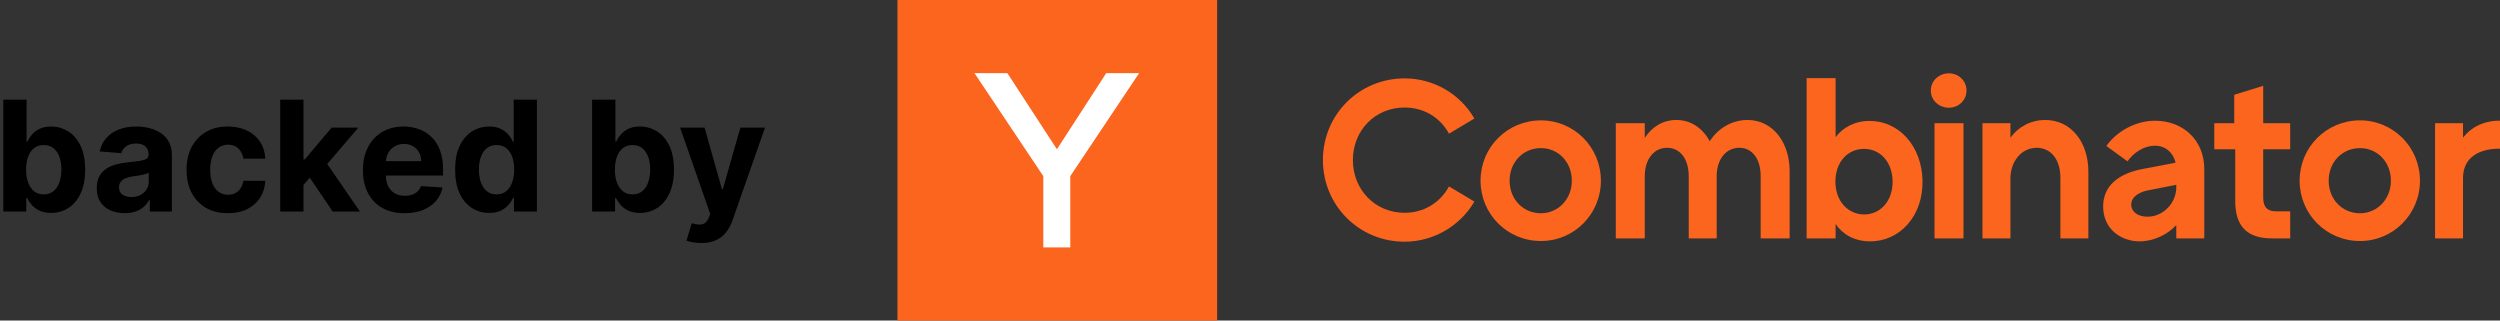 <svg fill="none" height="50" viewBox="0 0 390 50" width="390" xmlns="http://www.w3.org/2000/svg"><rect x="0" y="0" width="390" height="50" fill="#333333" stroke="none"/><g clip-rule="evenodd" fill-rule="evenodd"><path d="m140 50h49.875v-50h-49.875z" fill="#fb651e"/><path d="m219.116 16.772c-4.605 0-8.067 3.578-8.067 8.194 0 4.616 3.462 8.23 8.067 8.23 2.962 0 5.532-1.539 6.924-4.115l3.962 2.362c-2.213 3.793-6.353 6.262-10.886 6.262-7.103 0-12.742-5.654-12.742-12.738 0-7.085 5.639-12.738 12.742-12.738 4.568 0 8.673 2.433 10.886 6.262l-3.962 2.362c-1.392-2.576-3.962-4.079-6.924-4.079z" fill="#fb651e"/><path d="m245.206 28.187c0-2.898-2.106-5.081-4.818-5.081-2.784 0-4.89 2.183-4.89 5.081 0 2.898 2.106 5.081 4.89 5.081 2.677 0 4.818-2.183 4.818-5.081zm-14.241 0c0-5.224 4.176-9.411 9.423-9.411 5.175 0 9.351 4.186 9.351 9.411 0 5.224-4.176 9.411-9.351 9.411-5.247 0-9.423-4.186-9.423-9.411z" fill="#fb651e"/><path d="m279.183 26.694v10.494h-4.52v-9.697c0-2.719-1.322-4.437-3.322-4.437-2.036 0-3.536 1.718-3.536 4.437v9.697h-4.364v-9.697c0-2.719-1.364-4.437-3.375-4.437s-3.483 1.718-3.483 4.437v9.697h-4.52v-17.969h4.52v2.3c1.107-1.725 2.821-2.803 4.927-2.803 2.285 0 4.106 1.294 5.213 3.306 1.142-1.797 3.249-3.306 5.891-3.306 3.963 0 6.569 3.522 6.569 7.978z" fill="#fb651e"/><path d="m295.246 28.378c0-3.006-1.856-5.153-4.461-5.153-2.535 0-4.462 2.04-4.462 5.117 0 3.041 1.963 5.117 4.533 5.117 2.534-.036 4.39-2.147 4.39-5.081zm-3.506 9.274c-2.495 0-4.339-1.143-5.387-2.714v2.25h-4.52v-25h4.52v9.214c1.084-1.464 2.929-2.536 5.315-2.536 4.629 0 8.172 4 8.245 9.393.072 5.464-3.544 9.393-8.173 9.393z" fill="#fb651e"/><path d="m301.783 37.188h4.52v-17.969h-4.52zm-.577-23.064c0-1.539 1.285-2.684 2.82-2.684 1.499 0 2.748 1.145 2.748 2.684 0 1.538-1.249 2.683-2.748 2.683-1.535 0-2.82-1.145-2.82-2.683z" fill="#fb651e"/><path d="m325.785 26.766v10.422h-4.364v-9.446c0-2.898-1.508-4.687-3.699-4.687-2.406 0-4.094 2.183-4.094 4.759v9.375h-4.364v-17.969h4.364v2.264c1.209-1.689 3.164-2.767 5.439-2.767 4.017 0 6.718 3.45 6.718 8.05z" fill="#fb651e"/><path d="m339.501 29.217v-.387l-4.568.895c-1.535.358-2.463 1.145-2.463 2.183 0 1.105 1.021 1.944 2.673 1.894 2.399-.072 4.358-2.179 4.358-4.585zm4.364-2.871v10.842h-4.364v-2.075c-1.323 1.431-3.398 2.505-5.687 2.541-3.041 0-5.724-2.004-5.724-5.439 0-3.256 2.433-5.117 6.046-5.832l5.258-1.002c-.358-1.503-1.502-2.648-3.219-2.648s-3.327 1.073-4.293 2.433l-3.291-2.397c1.681-2.362 4.65-3.936 7.584-3.936 4.399 0 7.69 3.042 7.69 7.514z" fill="#fb651e"/><path d="m353.061 23.282v7.541c0 1.467.642 2.147 1.963 2.147h2.245v4.219h-2.869c-3.826 0-5.703-1.875-5.703-5.805v-8.101h-3.273v-4.062h3.117v-4.437l4.52-1.395v5.832h4.208v4.062z" fill="#fb651e"/><path d="m372.982 28.187c0-2.898-2.106-5.081-4.819-5.081-2.784 0-4.889 2.183-4.889 5.081 0 2.898 2.105 5.081 4.889 5.081 2.677 0 4.819-2.183 4.819-5.081zm-14.242 0c0-5.224 4.177-9.411 9.423-9.411 5.176 0 9.352 4.186 9.352 9.411 0 5.224-4.176 9.411-9.352 9.411-5.246 0-9.423-4.186-9.423-9.411z" fill="#fb651e"/><path d="m390 18.825v4.365c-4.037 0-5.767 1.968-5.767 4.544v9.453h-4.364v-17.969h4.364v2.254c1.226-1.61 3.208-2.648 5.767-2.648z" fill="#fb651e"/></g><path d="m.517 33v-17.455h3.631v6.562h.111c.159-.352.389-.71.69-1.074.307-.369.705-.676 1.193-.92.494-.25 1.108-.375 1.841-.375.955 0 1.835.25 2.642.75.807.494 1.452 1.242 1.935 2.241.483.994.724 2.241.724 3.741 0 1.46-.236 2.693-.707 3.699-.466 1-1.102 1.758-1.909 2.276-.801.511-1.699.767-2.693.767-.705 0-1.304-.117-1.798-.349-.489-.233-.889-.526-1.202-.878-.312-.358-.551-.719-.716-1.082h-.162v2.097zm3.554-6.545c0 .778.108 1.457.324 2.037.216.58.528 1.031.938 1.355.409.318.906.477 1.491.477.591 0 1.091-.162 1.5-.486.409-.33.719-.784.929-1.364.216-.585.324-1.258.324-2.02 0-.756-.105-1.421-.315-1.994-.21-.574-.52-1.023-.929-1.347s-.912-.486-1.509-.486c-.591 0-1.091.156-1.5.469-.403.312-.713.756-.929 1.33s-.324 1.25-.324 2.028z" fill="#000"/><path d="m19.44 33.247c-.835 0-1.58-.145-2.233-.435-.653-.295-1.17-.73-1.551-1.304-.375-.58-.562-1.301-.562-2.165 0-.727.134-1.338.401-1.832.267-.494.631-.892 1.091-1.193.46-.301.983-.528 1.568-.682.591-.153 1.21-.261 1.858-.324.761-.08 1.375-.153 1.841-.222.466-.074.804-.182 1.014-.324s.315-.352.315-.631v-.051c0-.54-.171-.957-.511-1.253-.335-.295-.812-.443-1.432-.443-.653 0-1.173.145-1.56.435-.386.284-.642.642-.767 1.074l-3.358-.273c.171-.795.506-1.483 1.006-2.062.5-.585 1.145-1.034 1.935-1.347.795-.318 1.716-.477 2.761-.477.727 0 1.423.085 2.088.256.67.17 1.264.435 1.781.793.523.358.935.818 1.236 1.381.301.557.452 1.224.452 2.003v8.83h-3.443v-1.815h-.102c-.21.409-.491.77-.844 1.082-.352.307-.775.548-1.27.724-.494.171-1.065.256-1.713.256zm1.04-2.506c.534 0 1.006-.105 1.415-.315.409-.216.73-.506.963-.869.233-.364.349-.776.349-1.236v-1.389c-.114.074-.27.142-.469.204-.193.057-.412.111-.656.162-.244.045-.489.088-.733.128-.244.034-.466.065-.665.094-.426.062-.798.162-1.117.298-.318.136-.565.321-.742.554-.176.227-.264.511-.264.852 0 .494.179.872.537 1.133.364.256.824.384 1.381.384z" fill="#000"/><path d="m35.543 33.256c-1.341 0-2.494-.284-3.46-.852-.96-.574-1.699-1.369-2.216-2.386-.511-1.017-.767-2.188-.767-3.511 0-1.341.259-2.517.776-3.528.523-1.017 1.264-1.81 2.224-2.378.96-.574 2.102-.861 3.426-.861 1.142 0 2.142.207 3 .622.858.415 1.537.997 2.037 1.747s.775 1.631.827 2.642h-3.426c-.097-.653-.352-1.179-.767-1.577-.409-.404-.946-.605-1.611-.605-.562 0-1.054.153-1.474.46-.415.301-.739.741-.972 1.321-.233.58-.349 1.281-.349 2.105 0 .835.114 1.546.341 2.131.233.585.56 1.031.98 1.338.42.307.912.46 1.474.46.415 0 .787-.085 1.117-.256.335-.171.611-.418.827-.742.222-.33.366-.724.435-1.185h3.426c-.057 1-.33 1.881-.818 2.642-.483.756-1.151 1.347-2.003 1.773-.852.426-1.861.639-3.026.639z" fill="#000"/><path d="m47.004 29.233.009-4.355h.528l4.193-4.969h4.168l-5.633 6.58h-.861zm-3.29 3.767v-17.455h3.631v17.455zm8.182 0-3.852-5.702 2.42-2.565 5.685 8.267z" fill="#000"/><path d="m63.11 33.256c-1.347 0-2.506-.273-3.477-.818-.966-.551-1.71-1.33-2.233-2.335-.523-1.011-.784-2.207-.784-3.588 0-1.347.261-2.528.784-3.546.523-1.017 1.258-1.81 2.207-2.378.955-.568 2.074-.852 3.358-.852.864 0 1.668.139 2.412.418.75.273 1.403.685 1.96 1.236.562.551 1 1.244 1.312 2.079.312.83.469 1.801.469 2.915v.997h-11.054v-2.25h7.636c0-.523-.114-.986-.341-1.389-.227-.403-.543-.719-.946-.946-.398-.233-.861-.349-1.389-.349-.551 0-1.04.128-1.466.384-.42.25-.75.588-.989 1.014-.239.42-.361.889-.366 1.406v2.139c0 .648.119 1.207.358 1.679.244.472.588.835 1.031 1.091s.969.384 1.577.384c.403 0 .773-.057 1.108-.17.335-.114.622-.284.861-.511.239-.227.42-.506.545-.835l3.358.222c-.17.807-.52 1.511-1.048 2.114-.523.597-1.199 1.062-2.029 1.398-.824.33-1.776.494-2.855.494z" fill="#000"/><path d="m76.312 33.213c-.994 0-1.895-.256-2.702-.767-.801-.517-1.438-1.276-1.909-2.276-.466-1.006-.699-2.239-.699-3.699 0-1.5.241-2.747.724-3.741.483-1 1.125-1.747 1.926-2.241.807-.5 1.69-.75 2.651-.75.733 0 1.344.125 1.832.375.494.244.892.551 1.193.92.307.364.54.722.699 1.074h.111v-6.562h3.622v17.455h-3.579v-2.097h-.153c-.17.364-.412.724-.724 1.082-.307.352-.707.645-1.202.878-.489.233-1.085.349-1.79.349zm1.151-2.889c.585 0 1.079-.159 1.483-.477.409-.324.722-.775.938-1.355.222-.58.332-1.258.332-2.037s-.108-1.454-.324-2.028-.528-1.017-.938-1.33-.906-.469-1.492-.469c-.597 0-1.099.162-1.508.486s-.719.773-.929 1.347c-.21.574-.315 1.239-.315 1.994 0 .761.105 1.435.315 2.02.216.58.526 1.034.929 1.364.409.324.912.486 1.508.486z" fill="#000"/><path d="m92.369 33v-17.455h3.631v6.562h.111c.159-.352.389-.71.69-1.074.307-.369.705-.676 1.193-.92.494-.25 1.108-.375 1.841-.375.954 0 1.835.25 2.642.75.806.494 1.451 1.242 1.934 2.241.483.994.725 2.241.725 3.741 0 1.46-.236 2.693-.708 3.699-.466 1-1.102 1.758-1.909 2.276-.801.511-1.699.767-2.693.767-.705 0-1.304-.117-1.798-.349-.489-.233-.889-.526-1.202-.878-.312-.358-.551-.719-.716-1.082h-.162v2.097zm3.554-6.545c0 .778.108 1.457.324 2.037.216.58.528 1.031.938 1.355.409.318.906.477 1.492.477.591 0 1.091-.162 1.5-.486.41-.33.719-.784.929-1.364.216-.585.324-1.258.324-2.02 0-.756-.105-1.421-.315-1.994-.21-.574-.52-1.023-.929-1.347-.409-.324-.912-.486-1.508-.486-.591 0-1.091.156-1.5.469-.403.312-.713.756-.929 1.33s-.324 1.25-.324 2.028z" fill="#000"/><path d="m109.378 37.909c-.46 0-.892-.037-1.296-.111-.397-.068-.727-.156-.988-.264l.818-2.71c.426.131.81.202 1.151.213.346.011.644-.068.894-.239.256-.171.463-.46.623-.869l.213-.554-4.696-13.466h3.818l2.71 9.614h.136l2.736-9.614h3.844l-5.088 14.506c-.244.705-.577 1.318-.997 1.841-.415.528-.941.935-1.577 1.219-.636.29-1.403.435-2.301.435z" fill="#000"/><path clip-rule="evenodd" d="m166.964 27.479v11.115h-4.208v-11.115l-10.741-16.073h5.13l7.735 11.875 7.695-11.875h5.13z" fill="#fff" fill-rule="evenodd"/></svg>